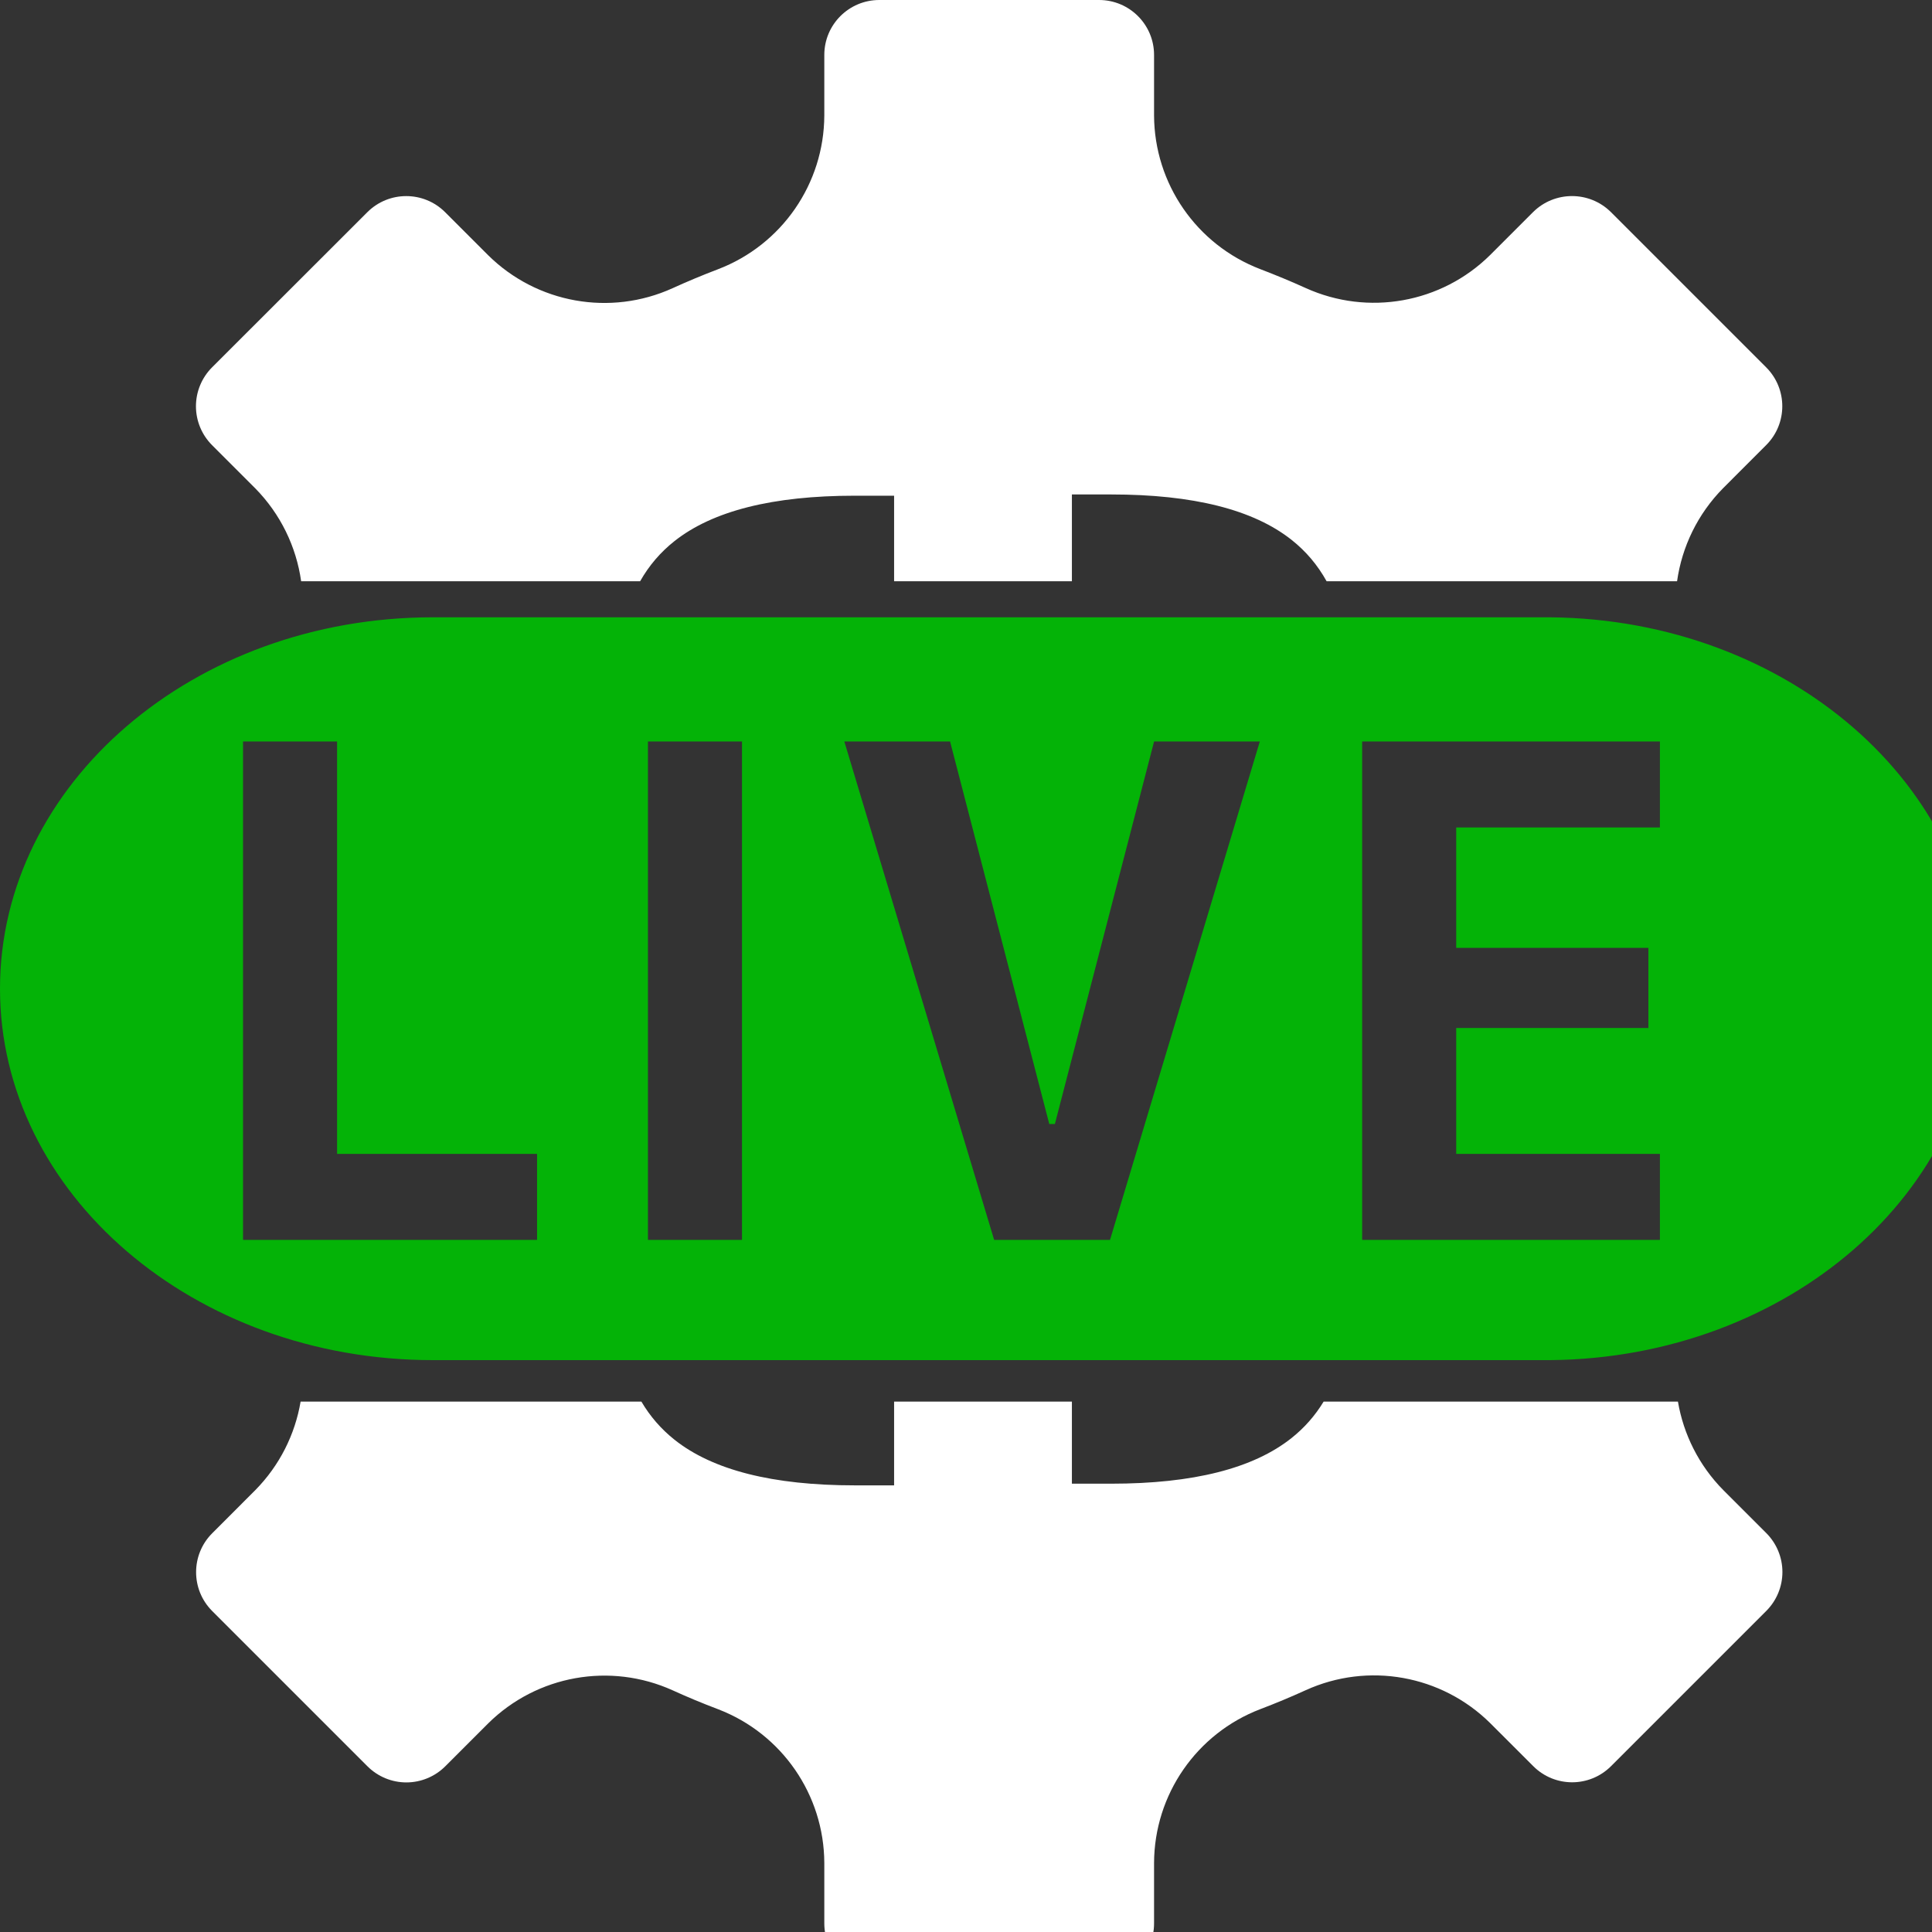 <?xml version="1.0" encoding="UTF-8" standalone="no"?>
<!DOCTYPE svg PUBLIC "-//W3C//DTD SVG 1.1//EN" "http://www.w3.org/Graphics/SVG/1.1/DTD/svg11.dtd">
<svg width="100%" height="100%" viewBox="0 0 16 16" version="1.1" xmlns="http://www.w3.org/2000/svg" xmlns:xlink="http://www.w3.org/1999/xlink" xml:space="preserve" xmlns:serif="http://www.serif.com/" style="fill-rule:evenodd;clip-rule:evenodd;stroke-linejoin:round;stroke-miterlimit:2;fill:white;">
    <rect x="0" y="0" width="16" height="16" fill="#333333" stroke="none"/>
    <g id="mrsServiceDefaultPublished" transform="matrix(0.016,0,0,0.016,0,0)">
        <path d="M155.874,300.864C153.361,283.042 145.244,266.054 132.017,252.66L109.757,230.4C104.432,225.075 101.423,217.813 101.423,210.282C101.423,202.72 104.432,195.489 109.757,190.149L190.149,109.82C201.271,98.729 219.262,98.729 230.384,109.82L252.66,132.096C277.882,157.019 315.849,163.824 348.128,149.173C355.832,145.66 363.693,142.383 371.602,139.374C404.653,126.755 426.535,95.106 426.661,59.739L426.661,28.436C426.661,12.729 439.406,-0 455.113,-0L568.887,-0C584.594,-0 597.339,12.729 597.339,28.436L597.339,59.739C597.48,95.059 619.315,126.645 652.288,139.296C660.244,142.336 668.089,145.581 675.808,149.079C708.104,163.714 746.071,156.94 771.277,132.017L793.537,109.757C804.691,98.729 822.634,98.729 833.788,109.757L914.18,190.149C925.286,201.271 925.286,219.262 914.18,230.368L891.904,252.66C878.677,266.054 870.56,283.042 868.045,300.864L686.652,300.864C682.006,292.469 675.959,285.324 668.51,279.429C648.713,263.765 617.596,255.932 575.158,255.932L554.814,255.932L554.814,300.864L462.786,300.864L462.786,256.576L442.442,256.576C400.004,256.576 368.887,264.412 349.09,280.084C341.838,285.825 335.914,292.752 331.319,300.864L155.874,300.864ZM868.498,725.474C871.378,742.417 879.35,758.484 891.983,771.277L914.243,793.537C919.568,798.878 922.577,806.124 922.577,813.67C922.577,821.216 919.568,828.463 914.243,833.788L833.851,914.18C822.729,925.286 804.738,925.286 793.632,914.18L771.34,891.904C746.118,866.966 708.151,860.176 675.872,874.827C668.168,878.34 660.307,881.617 652.398,884.626C619.347,897.229 597.465,928.894 597.339,964.261L597.339,995.549C597.339,1011.27 584.594,1024 568.887,1024L455.113,1024C439.406,1024 426.661,1011.27 426.661,995.549L426.661,964.261C426.52,928.941 404.685,897.355 371.712,884.704C363.756,881.696 355.895,878.434 348.192,874.921C315.896,860.302 277.945,867.092 252.723,891.983L230.463,914.243C225.122,919.568 217.876,922.577 210.33,922.577C202.784,922.577 195.537,919.568 190.212,914.243L109.82,833.851C98.729,822.745 98.729,804.738 109.82,793.632L132.096,771.34C144.743,758.533 152.719,742.44 155.592,725.474L331.989,725.474C336.485,733.111 342.186,739.678 349.09,745.175C368.887,760.938 400.004,768.819 442.442,768.819L462.786,768.819L462.786,725.474L554.814,725.474L554.814,767.954L575.158,767.954C617.596,767.954 648.713,760.076 668.51,744.32C675.158,739.029 680.689,732.747 685.105,725.474L868.498,725.474Z"/>
        <g transform="matrix(1,0,0,1,0,256)">
            <path d="M226.752,447.993C225.836,448.002 224.919,448 224,448C100.371,448 -0,361.859 -0,255.757C-0,149.656 100.371,63.515 224,63.515C224.919,63.515 225.836,63.512 226.752,63.522L800,63.515C800.918,63.515 801.835,63.517 802.752,63.522C925.115,64.789 1024,150.444 1024,255.757C1024,361.071 925.115,446.726 802.752,447.993C801.835,447.998 800.918,448 800,448L226.752,447.993ZM125.79,385.772L277.979,385.772L277.979,341.255L174.477,341.255L174.477,127.784L125.79,127.784L125.79,385.772ZM705.046,385.772L859.171,385.772L859.171,341.255L753.734,341.255L753.734,276.087L853.206,276.087L853.206,234.609L753.734,234.609L753.734,172.302L859.171,172.302L859.171,127.784L705.046,127.784L705.046,385.772ZM514.567,385.772L574.54,385.772L652.086,127.784L597.353,127.784L546.005,325.79L543.103,325.79L491.755,127.784L437.021,127.784L514.567,385.772ZM335.373,385.772L384.061,385.772L384.061,127.784L335.373,127.784L335.373,385.772Z" style="fill:rgb(4,179,7);"/>
        </g>
    </g>
</svg>
